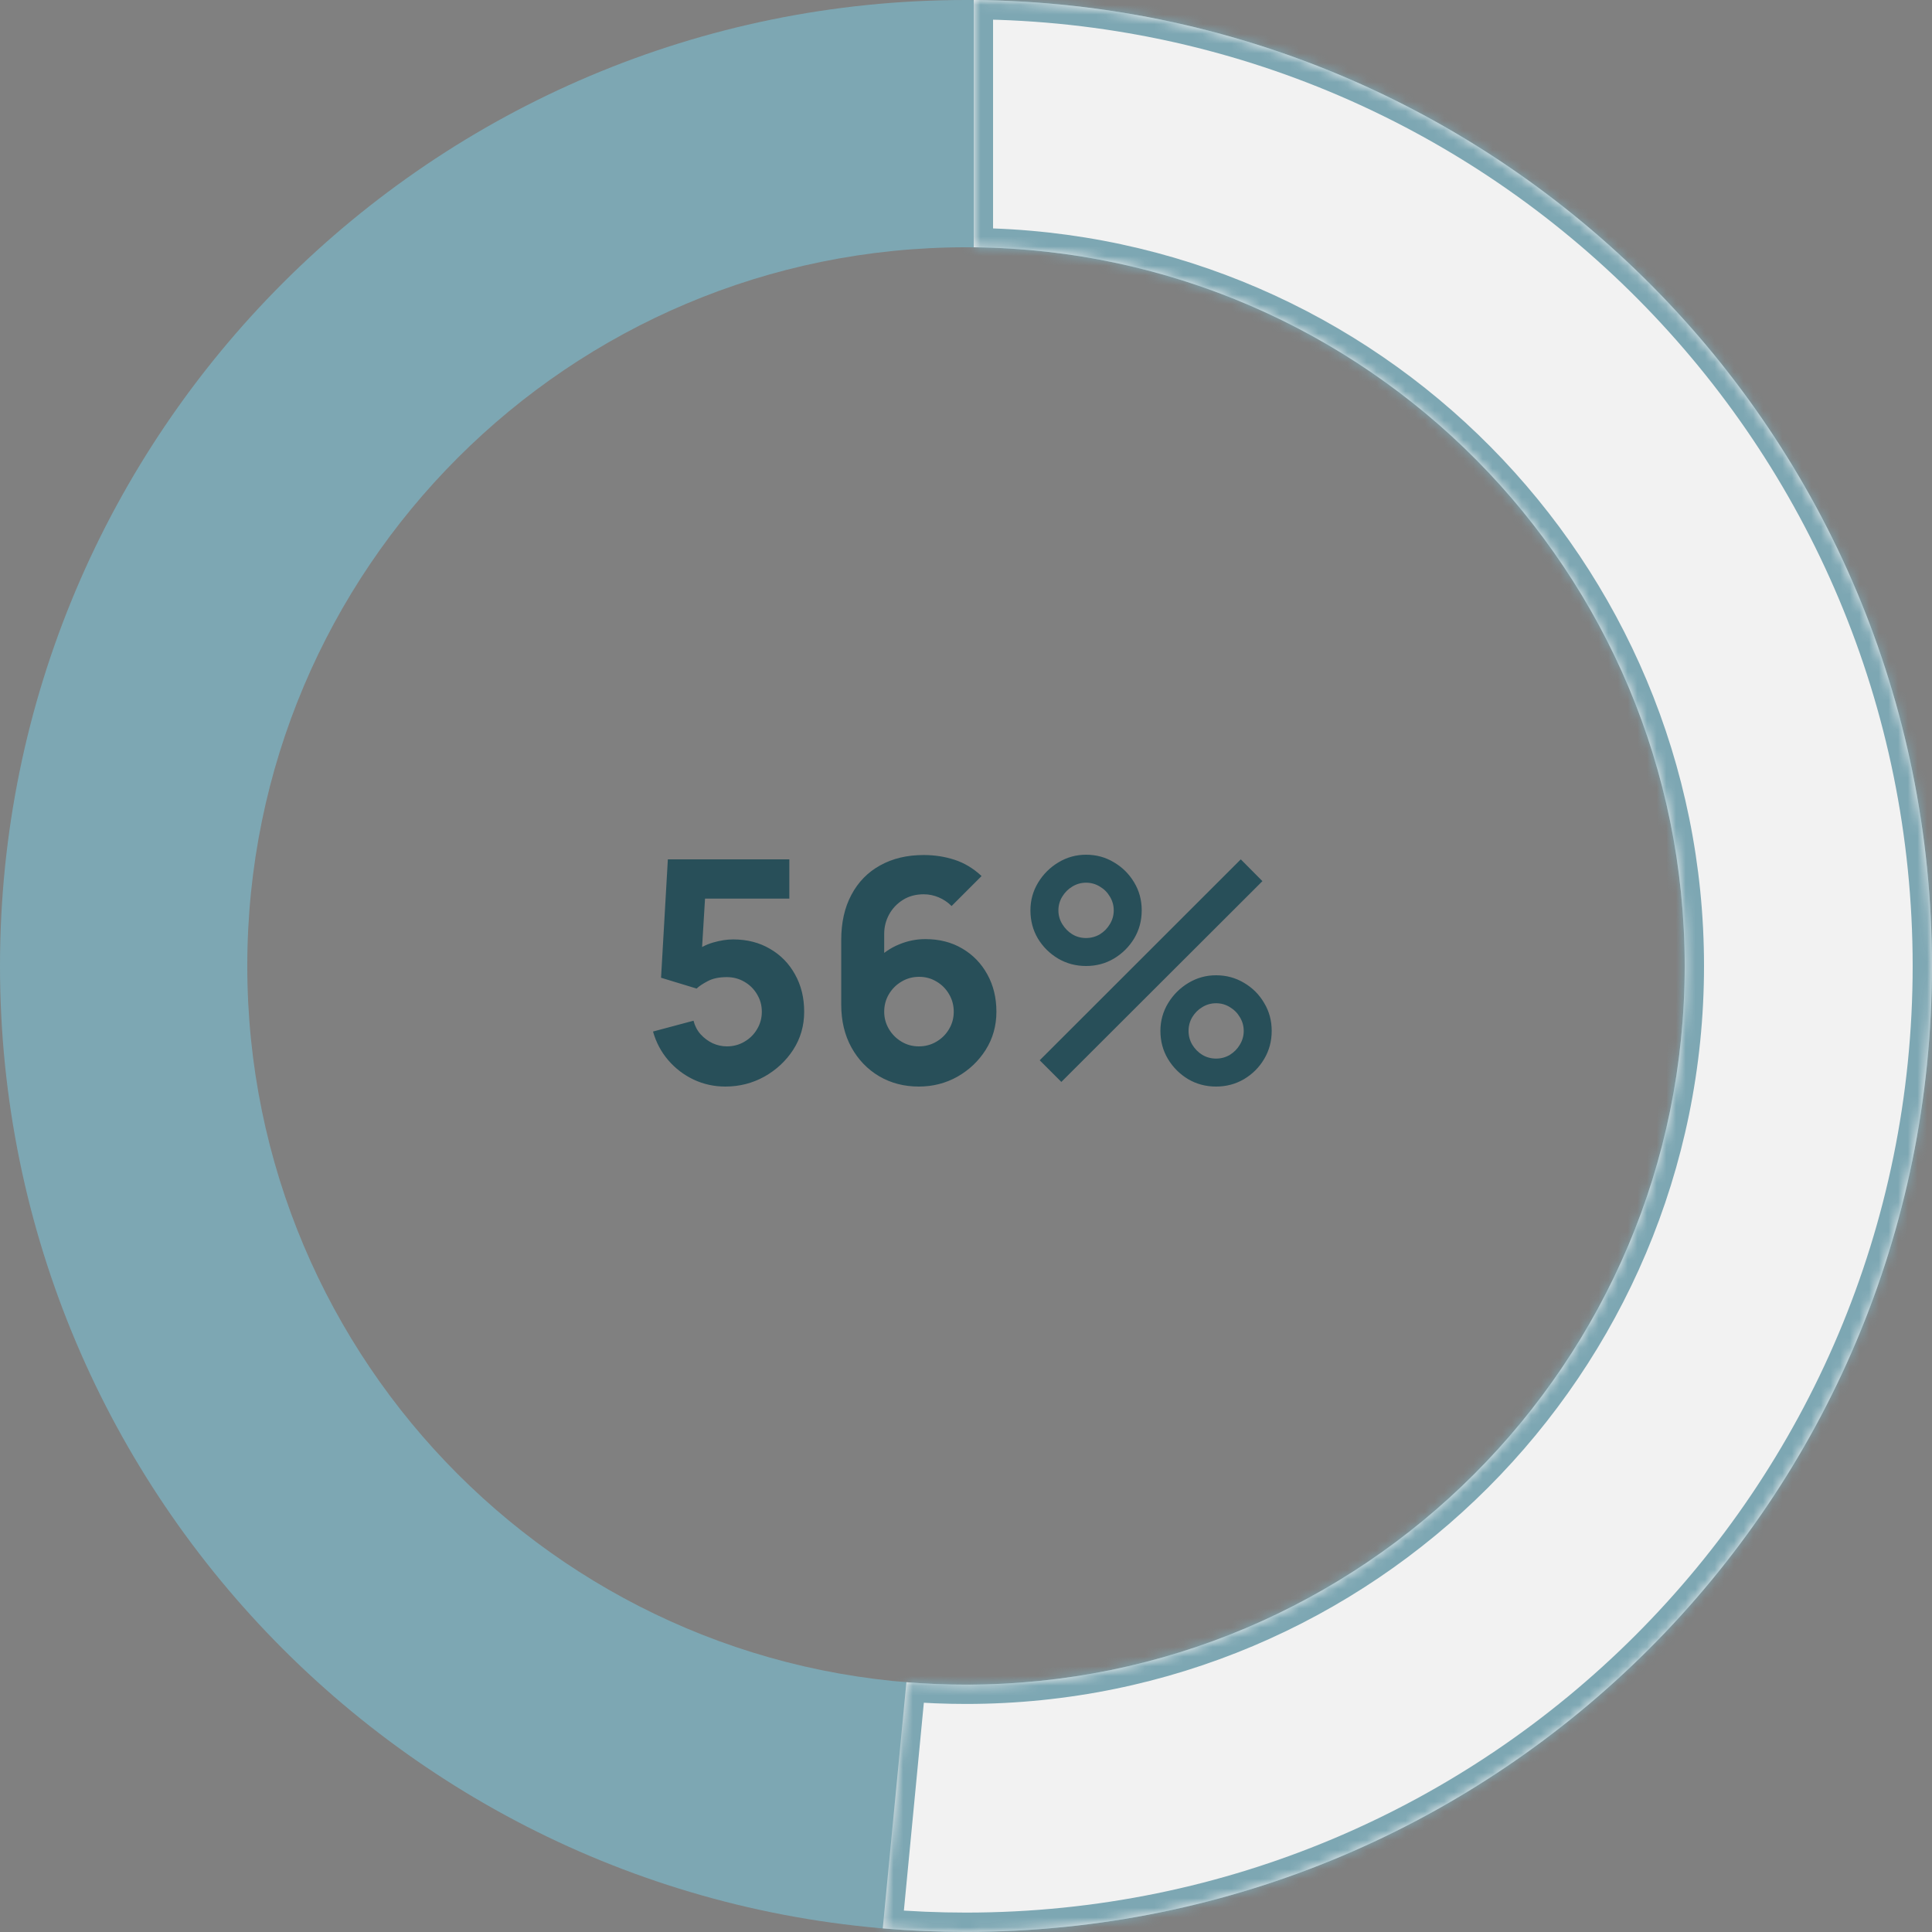 <svg width="200" height="200" viewBox="0 0 200 200" fill="none" xmlns="http://www.w3.org/2000/svg">
<rect x="0" y="0" width="200" height="200" fill="#808080" stroke="none"/>
<path fill-rule="evenodd" clip-rule="evenodd" d="M99.997 174.395C141.086 174.395 174.395 141.086 174.395 99.997C174.395 58.908 141.086 25.599 99.997 25.599C58.908 25.599 25.599 58.908 25.599 99.997C25.599 141.086 58.908 174.395 99.997 174.395ZM99.997 199.994C155.224 199.994 199.994 155.224 199.994 99.997C199.994 44.77 155.224 0 99.997 0C44.77 0 0 44.77 0 99.997C0 155.224 44.77 199.994 99.997 199.994Z" fill="#7DA7B3"/>
<mask id="path-2-inside-1_573_333" fill="white">
<path fill-rule="evenodd" clip-rule="evenodd" d="M91.383 199.625C94.223 199.868 97.097 199.991 100.001 199.991C155.228 199.991 199.998 155.221 199.998 99.994C199.998 45.034 155.659 0.43 100.801 0V25.6C141.521 26.029 174.399 59.172 174.399 99.994C174.399 141.083 141.089 174.392 100.001 174.392C97.923 174.392 95.866 174.307 93.831 174.14L91.383 199.625Z"/>
</mask>
<path fill-rule="evenodd" clip-rule="evenodd" d="M91.383 199.625C94.223 199.868 97.097 199.991 100.001 199.991C155.228 199.991 199.998 155.221 199.998 99.994C199.998 45.034 155.659 0.43 100.801 0V25.6C141.521 26.029 174.399 59.172 174.399 99.994C174.399 141.083 141.089 174.392 100.001 174.392C97.923 174.392 95.866 174.307 93.831 174.14L91.383 199.625Z" fill="#F2F2F2"/>
<path d="M91.383 199.625L89.392 199.434L89.199 201.446L91.213 201.618L91.383 199.625ZM100.801 0L100.816 -2L98.801 -2.016V0H100.801ZM100.801 25.6H98.801V27.579L100.78 27.6L100.801 25.6ZM93.831 174.14L93.995 172.147L92.029 171.985L91.84 173.949L93.831 174.14ZM91.213 201.618C94.11 201.865 97.041 201.991 100.001 201.991V197.991C97.154 197.991 94.337 197.87 91.553 197.632L91.213 201.618ZM100.001 201.991C156.332 201.991 201.998 156.326 201.998 99.994H197.998C197.998 154.116 154.123 197.991 100.001 197.991V201.991ZM201.998 99.994C201.998 43.935 156.773 -1.561 100.816 -2L100.785 2C154.546 2.421 197.998 46.133 197.998 99.994H201.998ZM98.801 0V25.6H102.801V0H98.801ZM176.399 99.994C176.399 58.075 142.637 24.041 100.822 23.601L100.78 27.6C140.405 28.018 172.399 60.27 172.399 99.994H176.399ZM100.001 176.392C142.194 176.392 176.399 142.187 176.399 99.994H172.399C172.399 139.978 139.985 172.392 100.001 172.392V176.392ZM93.668 176.133C95.756 176.305 97.868 176.392 100.001 176.392V172.392C97.978 172.392 95.975 172.309 93.995 172.147L93.668 176.133ZM91.84 173.949L89.392 199.434L93.374 199.816L95.822 174.331L91.84 173.949Z" fill="#7DA7B3" mask="url(#path-2-inside-1_573_333)"/>
<path d="M75.088 112.48C73.925 112.48 72.832 112.24 71.808 111.76C70.795 111.28 69.92 110.613 69.184 109.76C68.448 108.907 67.92 107.915 67.6 106.784L71.792 105.664C71.931 106.208 72.176 106.677 72.528 107.072C72.891 107.467 73.307 107.776 73.776 108C74.256 108.213 74.747 108.32 75.248 108.32C75.909 108.32 76.512 108.16 77.056 107.84C77.611 107.52 78.048 107.088 78.368 106.544C78.699 106 78.864 105.397 78.864 104.736C78.864 104.075 78.699 103.472 78.368 102.928C78.048 102.384 77.611 101.952 77.056 101.632C76.512 101.312 75.909 101.152 75.248 101.152C74.437 101.152 73.776 101.291 73.264 101.568C72.752 101.835 72.368 102.091 72.112 102.336L68.432 101.216L69.136 88.96H81.712V93.024H71.536L73.072 91.584L72.592 99.488L71.856 98.592C72.432 98.123 73.088 97.781 73.824 97.568C74.56 97.355 75.248 97.248 75.888 97.248C77.339 97.248 78.613 97.573 79.712 98.224C80.821 98.864 81.685 99.749 82.304 100.88C82.933 102 83.248 103.285 83.248 104.736C83.248 106.187 82.869 107.499 82.112 108.672C81.355 109.835 80.357 110.763 79.12 111.456C77.883 112.139 76.539 112.48 75.088 112.48ZM95.116 112.48C93.59 112.48 92.22 112.123 91.004 111.408C89.798 110.693 88.844 109.701 88.14 108.432C87.436 107.152 87.084 105.675 87.084 104V97.312C87.084 95.499 87.436 93.936 88.14 92.624C88.844 91.301 89.836 90.288 91.116 89.584C92.396 88.869 93.9 88.512 95.628 88.512C96.748 88.512 97.814 88.677 98.828 89.008C99.841 89.339 100.769 89.899 101.612 90.688L98.508 93.792C98.124 93.408 97.681 93.109 97.18 92.896C96.678 92.683 96.161 92.576 95.628 92.576C94.796 92.576 94.07 92.773 93.452 93.168C92.844 93.552 92.369 94.059 92.028 94.688C91.697 95.307 91.532 95.968 91.532 96.672V100.096L90.796 99.296C91.457 98.624 92.22 98.112 93.084 97.76C93.958 97.397 94.86 97.216 95.788 97.216C97.238 97.216 98.513 97.541 99.612 98.192C100.721 98.843 101.585 99.733 102.204 100.864C102.833 101.995 103.148 103.285 103.148 104.736C103.148 106.187 102.78 107.499 102.044 108.672C101.308 109.835 100.332 110.763 99.116 111.456C97.9 112.139 96.566 112.48 95.116 112.48ZM95.116 108.32C95.777 108.32 96.38 108.16 96.924 107.84C97.478 107.52 97.916 107.088 98.236 106.544C98.566 106 98.732 105.397 98.732 104.736C98.732 104.075 98.572 103.472 98.252 102.928C97.932 102.373 97.5 101.936 96.956 101.616C96.412 101.285 95.809 101.12 95.148 101.12C94.486 101.12 93.878 101.285 93.324 101.616C92.78 101.936 92.342 102.373 92.012 102.928C91.692 103.472 91.532 104.075 91.532 104.736C91.532 105.376 91.692 105.968 92.012 106.512C92.332 107.056 92.764 107.493 93.308 107.824C93.852 108.155 94.454 108.32 95.116 108.32ZM109.87 112L107.63 109.76L128.446 88.96L130.686 91.216L109.87 112ZM125.886 112.48C124.83 112.48 123.865 112.224 122.99 111.712C122.126 111.189 121.433 110.496 120.91 109.632C120.387 108.757 120.126 107.787 120.126 106.72C120.126 105.675 120.393 104.715 120.926 103.84C121.459 102.965 122.163 102.267 123.038 101.744C123.913 101.221 124.862 100.96 125.886 100.96C126.942 100.96 127.907 101.221 128.782 101.744C129.657 102.256 130.35 102.949 130.862 103.824C131.385 104.688 131.646 105.653 131.646 106.72C131.646 107.787 131.385 108.757 130.862 109.632C130.35 110.496 129.657 111.189 128.782 111.712C127.907 112.224 126.942 112.48 125.886 112.48ZM125.886 109.584C126.409 109.584 126.883 109.456 127.31 109.2C127.747 108.933 128.094 108.581 128.35 108.144C128.617 107.707 128.75 107.232 128.75 106.72C128.75 106.208 128.617 105.733 128.35 105.296C128.094 104.859 127.747 104.512 127.31 104.256C126.883 103.989 126.409 103.856 125.886 103.856C125.374 103.856 124.899 103.989 124.462 104.256C124.035 104.512 123.689 104.859 123.422 105.296C123.166 105.733 123.038 106.208 123.038 106.72C123.038 107.232 123.166 107.707 123.422 108.144C123.689 108.581 124.035 108.933 124.462 109.2C124.899 109.456 125.374 109.584 125.886 109.584ZM112.43 100C111.374 100 110.409 99.744 109.534 99.232C108.659 98.709 107.961 98.016 107.438 97.152C106.926 96.277 106.67 95.307 106.67 94.24C106.67 93.195 106.937 92.235 107.47 91.36C108.003 90.485 108.707 89.787 109.582 89.264C110.457 88.741 111.406 88.48 112.43 88.48C113.486 88.48 114.446 88.741 115.31 89.264C116.185 89.776 116.883 90.469 117.406 91.344C117.929 92.208 118.19 93.173 118.19 94.24C118.19 95.307 117.929 96.277 117.406 97.152C116.883 98.016 116.185 98.709 115.31 99.232C114.446 99.744 113.486 100 112.43 100ZM112.43 97.104C112.942 97.104 113.417 96.976 113.854 96.72C114.291 96.453 114.638 96.101 114.894 95.664C115.161 95.227 115.294 94.752 115.294 94.24C115.294 93.728 115.161 93.253 114.894 92.816C114.638 92.379 114.291 92.032 113.854 91.776C113.417 91.509 112.942 91.376 112.43 91.376C111.918 91.376 111.443 91.509 111.006 91.776C110.579 92.032 110.233 92.379 109.966 92.816C109.699 93.253 109.566 93.728 109.566 94.24C109.566 94.752 109.699 95.227 109.966 95.664C110.233 96.101 110.579 96.453 111.006 96.72C111.433 96.976 111.907 97.104 112.43 97.104Z" fill="#284F59"/>
</svg>
